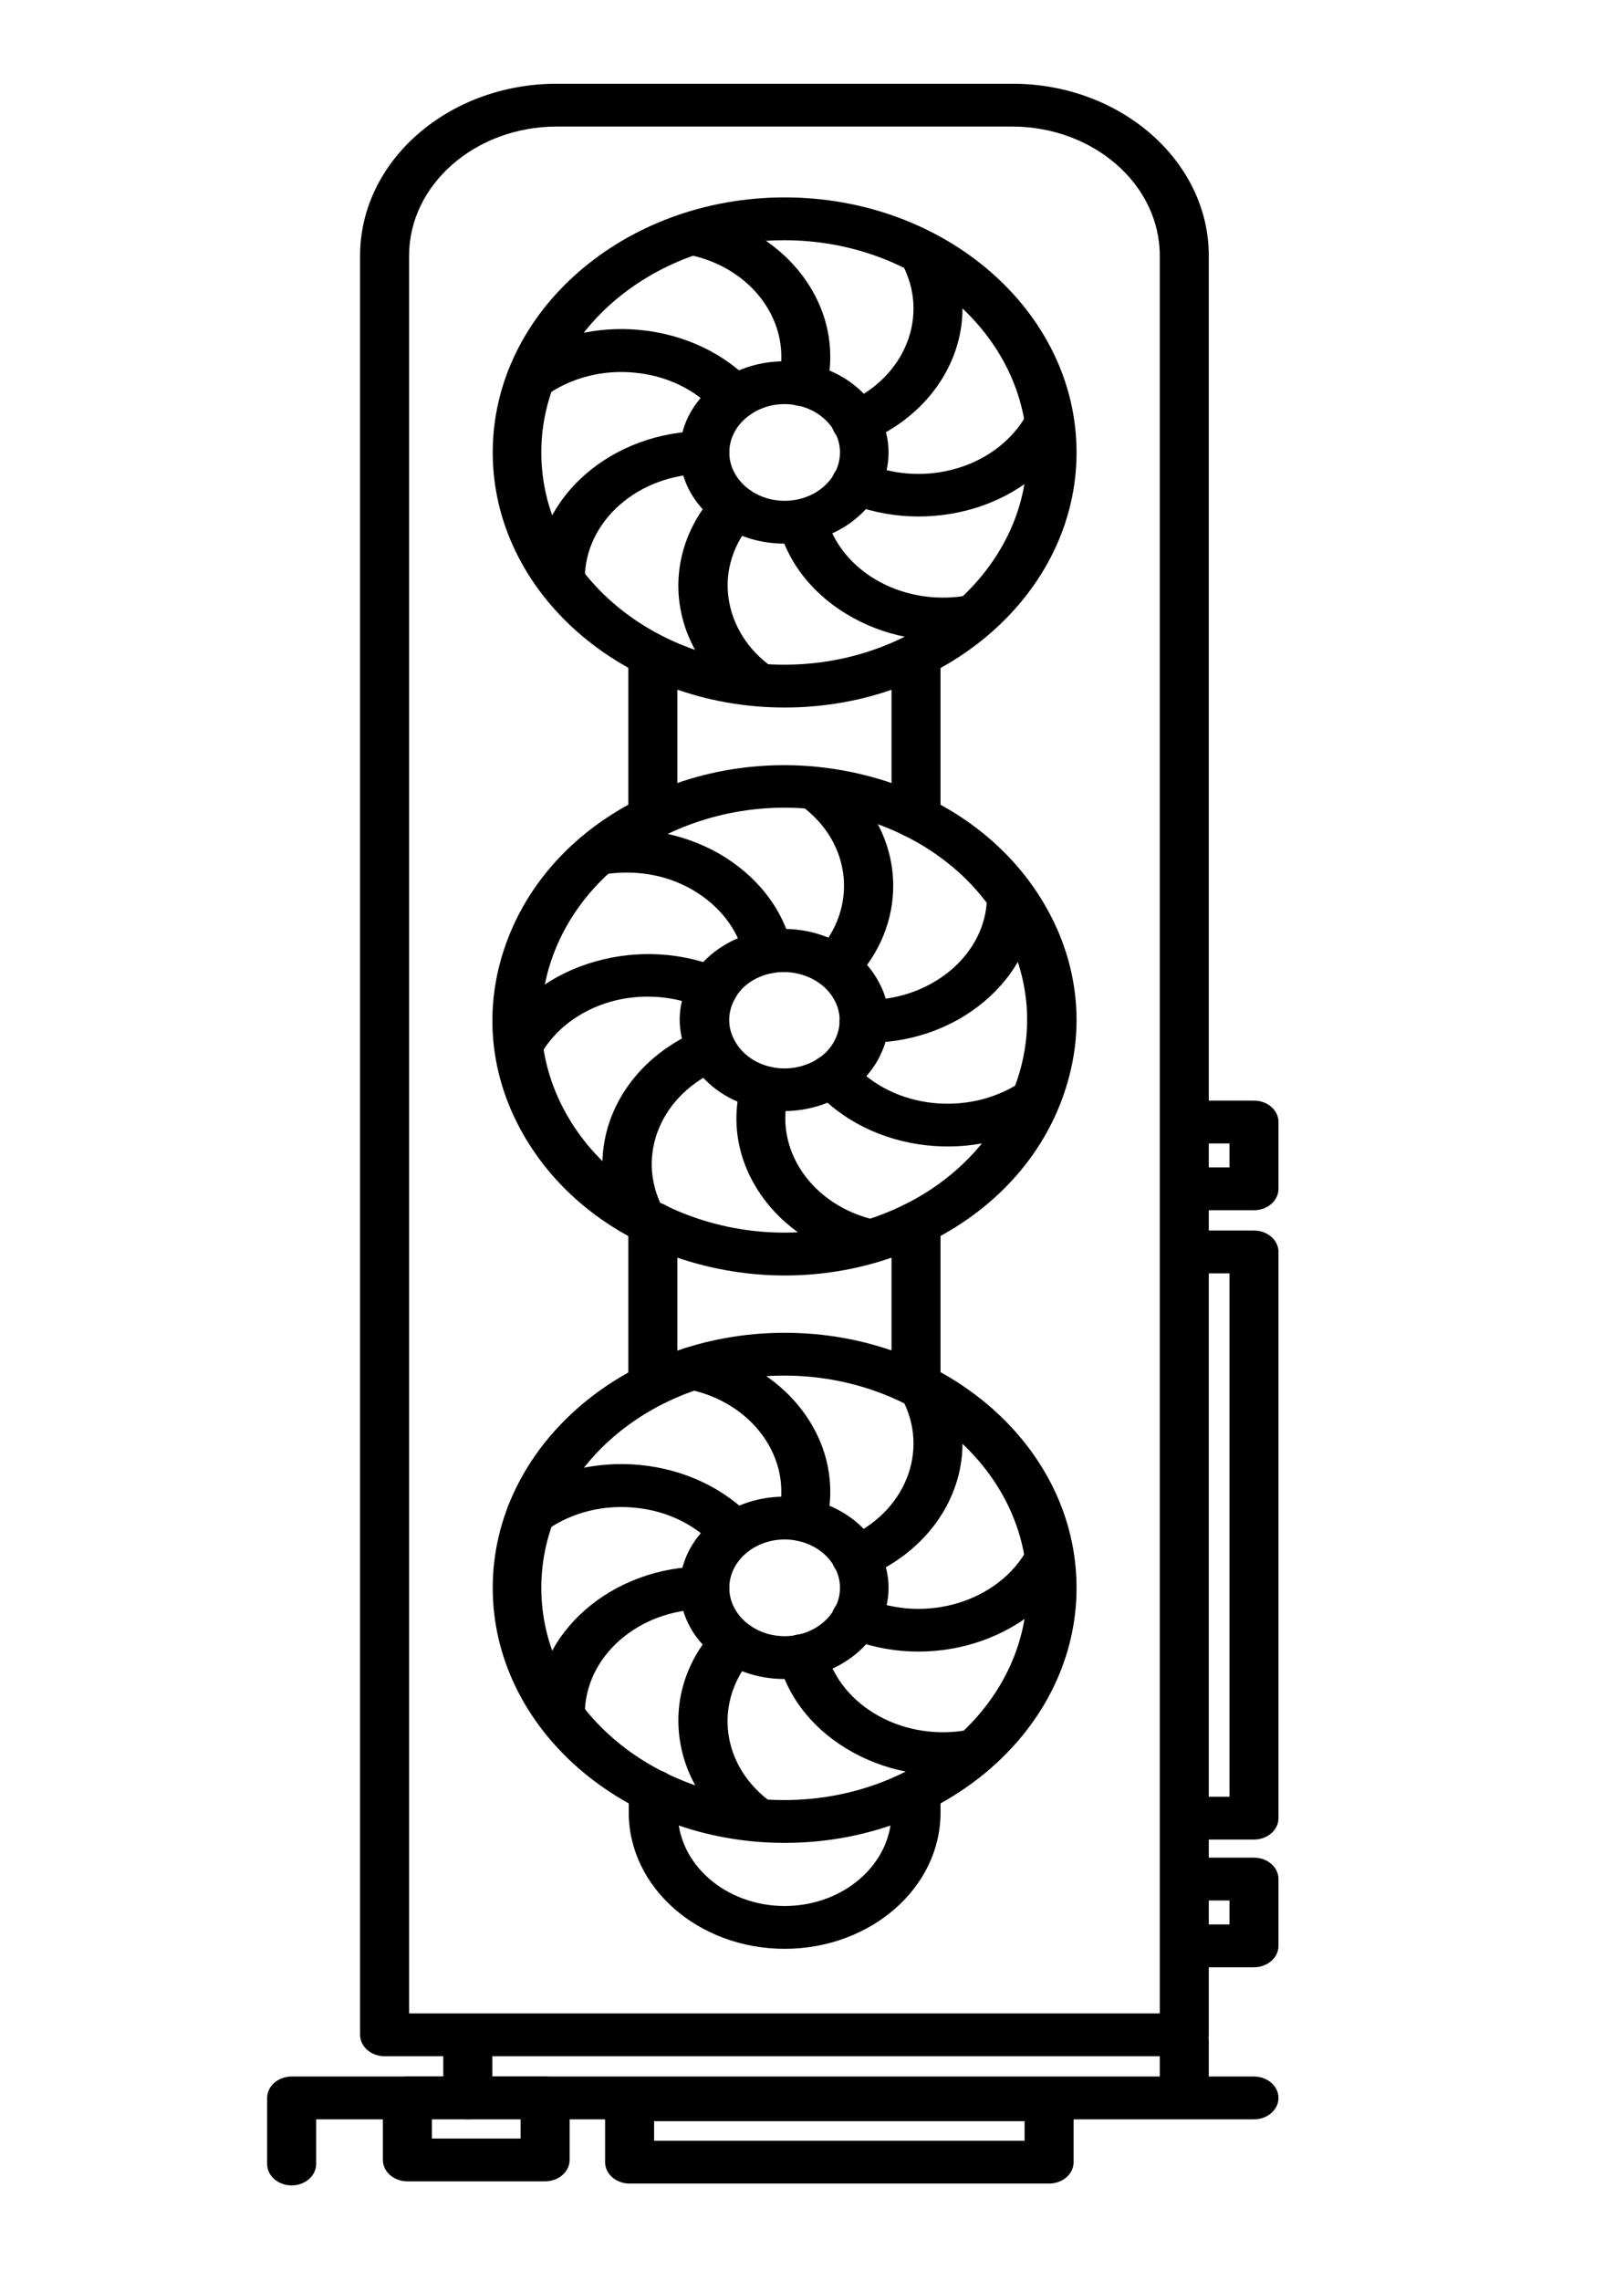 <?xml version="1.0" encoding="utf-8"?>
<svg xmlns="http://www.w3.org/2000/svg" version="1.1" x="0px" y="0px" viewBox="181.99 -4.688 236.804 332.5" style="enable-background:new 0 0 600 266;">
  <g style="transform-origin: 300px 133px;" transform="matrix(0, -0.538, 0.616, 0, -5.322, 27.684)">
    <g>
      <g>
        <path d="M484.8,204.9c-38.1,0-69.1-31-69.1-69.1s31-69.1,69.1-69.1s69.1,31,69.1,69.1S522.9,204.9,484.8,204.9z M484.8,78.2     c-31.7,0-57.5,25.8-57.5,57.5s25.8,57.5,57.5,57.5s57.5-25.8,57.5-57.5S516.5,78.2,484.8,78.2z"/>
      </g>
      <g>
        <g>
          <path d="M499.5,129.8c-1.7,0-3.4-0.7-4.5-2.2c-2-2.5-1.6-6.2,0.9-8.2c5.9-4.7,9.7-11.5,10.5-19c0.9-7.5-1.3-15-6-20.9      c-2-2.5-1.6-6.2,0.9-8.2c2.5-2,6.2-1.6,8.2,0.9c13.8,17.3,10.9,42.5-6.3,56.3C502,129.4,500.8,129.8,499.5,129.8z"/>
        </g>
      </g>
      <g>
        <g>
          <path d="M510.8,146.6c-2.9,0-5.9-0.3-8.9-1c-3.1-0.7-5.1-3.8-4.4-6.9c0.7-3.1,3.8-5.1,6.9-4.4c15.3,3.5,30.6-6.1,34-21.4      c0.7-3.1,3.8-5.1,6.9-4.4c3.1,0.7,5.1,3.8,4.4,6.9C545.6,134,529,146.6,510.8,146.6z"/>
        </g>
      </g>
      <g>
        <g>
          <path d="M523.8,177.9c-14.9,0-29.2-8.4-36.1-22.7c-1.4-2.9-0.2-6.4,2.7-7.7c2.9-1.4,6.4-0.2,7.7,2.7c6.8,14.1,23.8,20.1,38,13.3      c2.9-1.4,6.4-0.2,7.7,2.7s0.2,6.4-2.7,7.7C535.6,176.6,529.7,177.9,523.8,177.9z"/>
        </g>
      </g>
      <g>
        <g>
          <path d="M492.6,204.2c-0.8,0-1.7-0.2-2.5-0.6c-9.6-4.6-16.9-12.8-20.4-22.8c-3.5-10.1-2.9-21,1.7-30.6c1.4-2.9,4.9-4.1,7.7-2.7      c2.9,1.4,4.1,4.9,2.7,7.7c-3.3,6.8-3.7,14.6-1.2,21.7s7.7,12.9,14.5,16.2c2.9,1.4,4.1,4.9,2.7,7.7      C496.8,203,494.7,204.2,492.6,204.2z"/>
        </g>
      </g>
      <g>
        <g>
          <path d="M440.6,186.7c-2.6,0-5-1.8-5.7-4.5c-2.4-10.4-0.6-21.2,5.1-30.2c5.7-9.1,14.6-15.4,25-17.7c3.1-0.7,6.2,1.2,6.9,4.4      c0.7,3.1-1.2,6.2-4.4,6.9c-7.4,1.7-13.7,6.2-17.7,12.6c-4,6.4-5.3,14.1-3.6,21.5c0.7,3.1-1.2,6.2-4.4,6.9      C441.5,186.7,441,186.7,440.6,186.7z"/>
        </g>
      </g>
      <g>
        <g>
          <path d="M484.8,122.7c-3.2,0-5.8-2.6-5.8-5.8c0-15.7-12.8-28.4-28.4-28.4c-3.2,0-5.8-2.6-5.8-5.8s2.6-5.8,5.8-5.8      c22.1,0,40,18,40,40C490.6,120.1,488,122.7,484.8,122.7z"/>
        </g>
      </g>
      <g>
        <g>
          <path d="M421.9,135.2c-1.3,0-2.5-0.4-3.6-1.3c-2.5-2-2.9-5.6-0.9-8.2c13.8-17.3,39-20.1,56.3-6.3c2.5,2,2.9,5.6,0.9,8.2      c-2,2.5-5.6,2.9-8.2,0.9c-5.9-4.7-13.4-6.9-20.9-6c-7.5,0.9-14.3,4.6-19,10.5C425.3,134.5,423.6,135.2,421.9,135.2z"/>
        </g>
      </g>
      <g>
        <path d="M484.8,160.4c-13.6,0-24.7-11.1-24.7-24.7c0-13.6,11.1-24.7,24.7-24.7s24.7,11.1,24.7,24.7     C509.4,149.3,498.4,160.4,484.8,160.4z M484.8,122.7c-7.2,0-13.1,5.9-13.1,13.1s5.9,13.1,13.1,13.1s13.1-5.9,13.1-13.1     S492,122.7,484.8,122.7z"/>
      </g>
    </g>
    <g>
      <g>
        <path d="M331,204.9c-8.1,0-16.3-1.5-24.2-4.4c-17.3-6.4-31-19.2-38.7-36c-7.7-16.8-8.3-35.6-1.9-52.9s19.2-31,36-38.7     c16.8-7.7,35.6-8.3,52.9-1.9c17.3,6.4,31,19.2,38.7,36c7.7,16.8,8.3,35.6,1.9,52.9c-6.5,17.3-19.2,31-36,38.7     C350.6,202.8,340.8,204.9,331,204.9z M330.9,78.2c-8,0-16.1,1.7-23.8,5.2c-14,6.4-24.6,17.8-30,32.2c-5.4,14.4-4.8,30,1.6,44l0,0     c9.6,21.1,30.6,33.6,52.4,33.6c8,0,16.1-1.7,23.8-5.2c14-6.4,24.6-17.8,30-32.2c5.4-14.4,4.8-30-1.6-44     C373.7,90.7,352.7,78.2,330.9,78.2z"/>
      </g>
      <g>
        <g>
          <path d="M339.5,124.7c-0.9,0-1.8-0.2-2.6-0.6c-2.9-1.4-4-4.9-2.6-7.8c3.4-6.8,4-14.5,1.7-21.7c-2.4-7.2-7.4-13.1-14.2-16.5      c-2.9-1.4-4-4.9-2.6-7.8c1.4-2.9,4.9-4,7.8-2.6c9.5,4.8,16.6,13.1,19.9,23.3c3.3,10.2,2.5,21-2.3,30.6      C343.7,123.6,341.6,124.7,339.5,124.7z"/>
        </g>
      </g>
      <g>
        <g>
          <path d="M349.5,137.7c-2.7,0-5.1-1.9-5.7-4.6c-0.6-3.1,1.4-6.2,4.5-6.9c7.4-1.5,13.8-5.9,18-12.2c4.2-6.3,5.6-13.9,4.1-21.4      c-0.6-3.1,1.4-6.2,4.5-6.9s6.2,1.4,6.9,4.5c2.2,10.5,0.1,21.2-5.7,30.1c-5.9,8.9-14.9,15.1-25.3,17.2      C350.2,137.7,349.8,137.7,349.5,137.7z"/>
        </g>
      </g>
      <g>
        <g>
          <path d="M367.4,161.5c-9,0-18.1-3-25.6-9.2c-2.5-2-2.8-5.7-0.8-8.2c2-2.5,5.7-2.8,8.2-0.8c12.1,10,30,8.4,40-3.7      c2-2.5,5.7-2.8,8.2-0.8c2.5,2,2.8,5.7,0.8,8.2C390.3,156.6,378.8,161.5,367.4,161.5z"/>
        </g>
      </g>
      <g>
        <g>
          <path d="M364.2,195.3c0,0-0.1,0-0.1,0c-10.7-0.2-20.7-4.6-28.1-12.3c-7.4-7.7-11.4-17.9-11.1-28.5c0.1-3.2,2.7-5.7,5.9-5.7      c3.2,0.1,5.7,2.7,5.7,5.9c-0.2,7.6,2.7,14.8,7.9,20.3c5.3,5.5,12.3,8.6,19.9,8.7c3.2,0.1,5.7,2.7,5.7,5.9      C369.9,192.8,367.3,195.3,364.2,195.3z"/>
        </g>
      </g>
      <g>
        <g>
          <path d="M309.6,201c-1.7,0-3.5-0.8-4.6-2.3c-13.4-17.5-10.1-42.7,7.5-56.1c2.5-1.9,6.2-1.5,8.1,1.1c1.9,2.5,1.5,6.2-1.1,8.1      c-12.5,9.5-14.8,27.4-5.3,39.9c1.9,2.5,1.5,6.2-1.1,8.1C312.1,200.6,310.9,201,309.6,201z"/>
        </g>
      </g>
      <g>
        <g>
          <path d="M323.2,124.4c-2.2,0-4.3-1.3-5.3-3.4c-6.5-14.3-23.4-20.6-37.7-14.1c-2.9,1.3-6.4,0-7.7-2.9c-1.3-2.9,0-6.4,2.9-7.7      c20.1-9.2,43.9-0.3,53.1,19.8c1.3,2.9,0,6.4-2.9,7.7C324.8,124.2,324,124.4,323.2,124.4z"/>
        </g>
      </g>
      <g>
        <g>
          <path d="M271.2,161.9c-0.5,0-0.9-0.1-1.4-0.2c-3.1-0.8-5-3.9-4.2-7c5.3-21.4,27.1-34.5,48.5-29.1c3.1,0.8,5,3.9,4.2,7      c-0.8,3.1-3.9,5-7,4.2c-15.2-3.8-30.7,5.5-34.5,20.7C276.2,160.1,273.8,161.9,271.2,161.9z"/>
        </g>
      </g>
      <g>
        <path d="M331,160.4c-2.9,0-5.8-0.5-8.6-1.6c-6.2-2.3-11.1-6.9-13.8-12.9l0,0c-2.7-6-3-12.7-0.7-18.9c2.3-6.2,6.9-11.1,12.9-13.8     c6-2.7,12.7-3,18.9-0.7c6.2,2.3,11.1,6.9,13.8,12.9c5.6,12.4,0.2,27-12.2,32.7C338,159.7,334.5,160.4,331,160.4z M319.1,141.2     c1.4,3.2,4,5.6,7.3,6.8c3.3,1.2,6.8,1.1,10-0.4c6.5-3,9.4-10.8,6.5-17.3c-1.4-3.2-4-5.6-7.3-6.8c-3.3-1.2-6.8-1.1-10,0.4     C319,126.9,316.1,134.6,319.1,141.2L319.1,141.2z"/>
      </g>
    </g>
    <g>
      <g>
        <path d="M177.2,204.9c-38.1,0-69.1-31-69.1-69.1s31-69.1,69.1-69.1c38.1,0,69.1,31,69.1,69.1S215.4,204.9,177.2,204.9z      M177.2,78.2c-31.7,0-57.5,25.8-57.5,57.5s25.8,57.5,57.5,57.5c31.7,0,57.5-25.8,57.5-57.5S209,78.2,177.2,78.2z"/>
      </g>
      <g>
        <g>
          <path d="M192,129.8c-1.7,0-3.4-0.7-4.5-2.2c-2-2.5-1.6-6.2,0.9-8.2c5.9-4.7,9.7-11.5,10.5-19c0.9-7.5-1.3-15-6-20.9      c-2-2.5-1.6-6.2,0.9-8.2c2.5-2,6.2-1.6,8.2,0.9c13.8,17.3,10.9,42.5-6.3,56.3C194.5,129.4,193.3,129.8,192,129.8z"/>
        </g>
      </g>
      <g>
        <g>
          <path d="M203.3,146.6c-2.9,0-5.9-0.3-8.9-1c-3.1-0.7-5.1-3.8-4.4-6.9c0.7-3.1,3.8-5.1,6.9-4.4c15.3,3.5,30.6-6.1,34.1-21.4      c0.7-3.1,3.8-5.1,6.9-4.4c3.1,0.7,5.1,3.8,4.4,6.9C238,134,221.5,146.6,203.3,146.6z"/>
        </g>
      </g>
      <g>
        <g>
          <path d="M216.3,177.9c-14.9,0-29.2-8.4-36.1-22.7c-1.4-2.9-0.2-6.4,2.7-7.7c2.9-1.4,6.4-0.2,7.7,2.7c6.8,14.1,23.8,20.1,38,13.3      c2.9-1.4,6.4-0.2,7.7,2.7s0.2,6.4-2.7,7.7C228.1,176.6,222.2,177.9,216.3,177.9z"/>
        </g>
      </g>
      <g>
        <g>
          <path d="M185.1,204.2c-0.8,0-1.7-0.2-2.5-0.6c-19.9-9.6-28.3-33.6-18.7-53.4c1.4-2.9,4.9-4.1,7.7-2.7c2.9,1.4,4.1,4.9,2.7,7.7      c-6.8,14.1-0.8,31.2,13.3,38c2.9,1.4,4.1,4.9,2.7,7.7C189.3,203,187.2,204.2,185.1,204.2z"/>
        </g>
      </g>
      <g>
        <g>
          <path d="M133.1,186.7c-2.6,0-5-1.8-5.6-4.5c-2.4-10.4-0.6-21.2,5.1-30.2c5.7-9.1,14.6-15.4,25-17.7c3.1-0.7,6.2,1.2,6.9,4.4      c0.7,3.1-1.2,6.2-4.4,6.9c-7.4,1.7-13.7,6.2-17.7,12.6c-4,6.4-5.3,14.1-3.6,21.5c0.7,3.1-1.2,6.2-4.4,6.9      C134,186.7,133.5,186.7,133.1,186.7z"/>
        </g>
      </g>
      <g>
        <g>
          <path d="M177.2,122.7c-3.2,0-5.8-2.6-5.8-5.8c0-15.7-12.8-28.4-28.4-28.4c-3.2,0-5.8-2.6-5.8-5.8s2.6-5.8,5.8-5.8      c22.1,0,40,18,40,40C183,120.1,180.4,122.7,177.2,122.7z"/>
        </g>
      </g>
      <g>
        <g>
          <path d="M114.4,135.2c-1.3,0-2.5-0.4-3.6-1.3c-2.5-2-2.9-5.6-0.9-8.2c6.7-8.4,16.2-13.6,26.8-14.8c10.6-1.2,21.1,1.8,29.4,8.5      c2.5,2,2.9,5.6,0.9,8.2c-2,2.5-5.6,2.9-8.2,0.9c-12.3-9.8-30.2-7.8-40,4.5C117.8,134.5,116.1,135.2,114.4,135.2z"/>
        </g>
      </g>
      <g>
        <path d="M177.2,160.4c-13.6,0-24.7-11.1-24.7-24.7c0-13.6,11.1-24.7,24.7-24.7c13.6,0,24.7,11.1,24.7,24.7     C201.9,149.3,190.8,160.4,177.2,160.4z M177.2,122.7c-7.2,0-13.1,5.9-13.1,13.1s5.9,13.1,13.1,13.1s13.1-5.9,13.1-13.1     S184.4,122.7,177.2,122.7z"/>
      </g>
    </g>
    <g>
      <path d="M39,252.7c-3.2,0-5.8-2.6-5.8-5.8v-222H21.1c-3.2,0-5.8-2.6-5.8-5.8s2.6-5.8,5.8-5.8H39c3.2,0,5.8,2.6,5.8,5.8v227.8    C44.8,250.1,42.2,252.7,39,252.7z"/>
    </g>
    <g>
      <path d="M39,84.9H22.2c-3.2,0-5.8-2.6-5.8-5.8V46.5c0-3.2,2.6-5.8,5.8-5.8H39c3.2,0,5.8,2.6,5.8,5.8v32.6    C44.8,82.3,42.2,84.9,39,84.9z M28,73.3h5.3v-21H28V73.3z"/>
    </g>
    <g>
      <path d="M38.5,204.2H21.6c-3.2,0-5.8-2.6-5.8-5.8V99.1c0-3.2,2.6-5.8,5.8-5.8h16.9c3.2,0,5.8,2.6,5.8,5.8v99.3    C44.3,201.6,41.7,204.2,38.5,204.2z M27.4,192.6h5.3v-87.7h-5.3V192.6z"/>
    </g>
    <g>
      <path d="M98.3,252.7H80.2c-3.2,0-5.8-2.6-5.8-5.8v-15.4c0-3.2,2.6-5.8,5.8-5.8s5.8,2.6,5.8,5.8v9.6h6.5v-9.6    c0-3.2,2.6-5.8,5.8-5.8s5.8,2.6,5.8,5.8v15.4C104.1,250.1,101.5,252.7,98.3,252.7z"/>
    </g>
    <g>
      <path d="M303.4,252.7h-18.1c-3.2,0-5.8-2.6-5.8-5.8v-15.4c0-3.2,2.6-5.8,5.8-5.8s5.8,2.6,5.8,5.8v9.6h6.5v-9.6    c0-3.2,2.6-5.8,5.8-5.8c3.2,0,5.8,2.6,5.8,5.8v15.4C309.2,250.1,306.6,252.7,303.4,252.7z"/>
    </g>
    <g>
      <path d="M268.2,252.7H114.8c-3.2,0-5.8-2.6-5.8-5.8v-15.4c0-3.2,2.6-5.8,5.8-5.8s5.8,2.6,5.8,5.8v9.6h141.8v-9.6    c0-3.2,2.6-5.8,5.8-5.8s5.8,2.6,5.8,5.8v15.4C274,250.1,271.4,252.7,268.2,252.7z"/>
    </g>
    <g>
      <path d="M54.4,66.6H39c-3.2,0-5.8-2.6-5.8-5.8S35.8,55,39,55h15.4c3.2,0,5.8,2.6,5.8,5.8S57.6,66.6,54.4,66.6z"/>
    </g>
    <g>
      <path d="M54.4,236.2H41.2c-3.2,0-5.8-2.6-5.8-5.8s2.6-5.8,5.8-5.8h13.2c3.2,0,5.8,2.6,5.8,5.8S57.6,236.2,54.4,236.2z"/>
    </g>
    <g>
      <path d="M538.1,236.2h-482c-3.2,0-5.8-2.6-5.8-5.8V41.1c0-3.2,2.6-5.8,5.8-5.8h482c25.7,0,46.6,20.9,46.6,46.6v107.8    C584.7,215.3,563.8,236.2,538.1,236.2z M61.9,224.6h476.2c19.3,0,35-15.7,35-35V81.9c0-19.3-15.7-35-35-35H61.9V224.6z"/>
    </g>
    <g>
      <path d="M121.2,172.7h-4.9c-20.4,0-36.9-16.6-36.9-36.9c0-20.4,16.6-36.9,36.9-36.9h5.8c3.2,0,5.8,2.6,5.8,5.8s-2.6,5.8-5.8,5.8    h-5.8c-14,0-25.3,11.4-25.3,25.3c0,14,11.4,25.3,25.3,25.3h4.9c3.2,0,5.8,2.6,5.8,5.8S124.4,172.7,121.2,172.7z"/>
    </g>
    <g>
      <path d="M275.9,110.4h-43.5c-3.2,0-5.8-2.6-5.8-5.8s2.6-5.8,5.8-5.8h43.5c3.2,0,5.8,2.6,5.8,5.8S279.1,110.4,275.9,110.4z"/>
    </g>
    <g>
      <path d="M429.6,110.4h-43.5c-3.2,0-5.8-2.6-5.8-5.8s2.6-5.8,5.8-5.8h43.5c3.2,0,5.8,2.6,5.8,5.8S432.8,110.4,429.6,110.4z"/>
    </g>
    <g>
      <path d="M275.9,172.7h-43.5c-3.2,0-5.8-2.6-5.8-5.8s2.6-5.8,5.8-5.8h43.5c3.2,0,5.8,2.6,5.8,5.8S279.1,172.7,275.9,172.7z"/>
    </g>
    <g>
      <path d="M429.6,172.7h-43.5c-3.2,0-5.8-2.6-5.8-5.8s2.6-5.8,5.8-5.8h43.5c3.2,0,5.8,2.6,5.8,5.8S432.8,172.7,429.6,172.7z"/>
    </g>
  </g>
</svg>